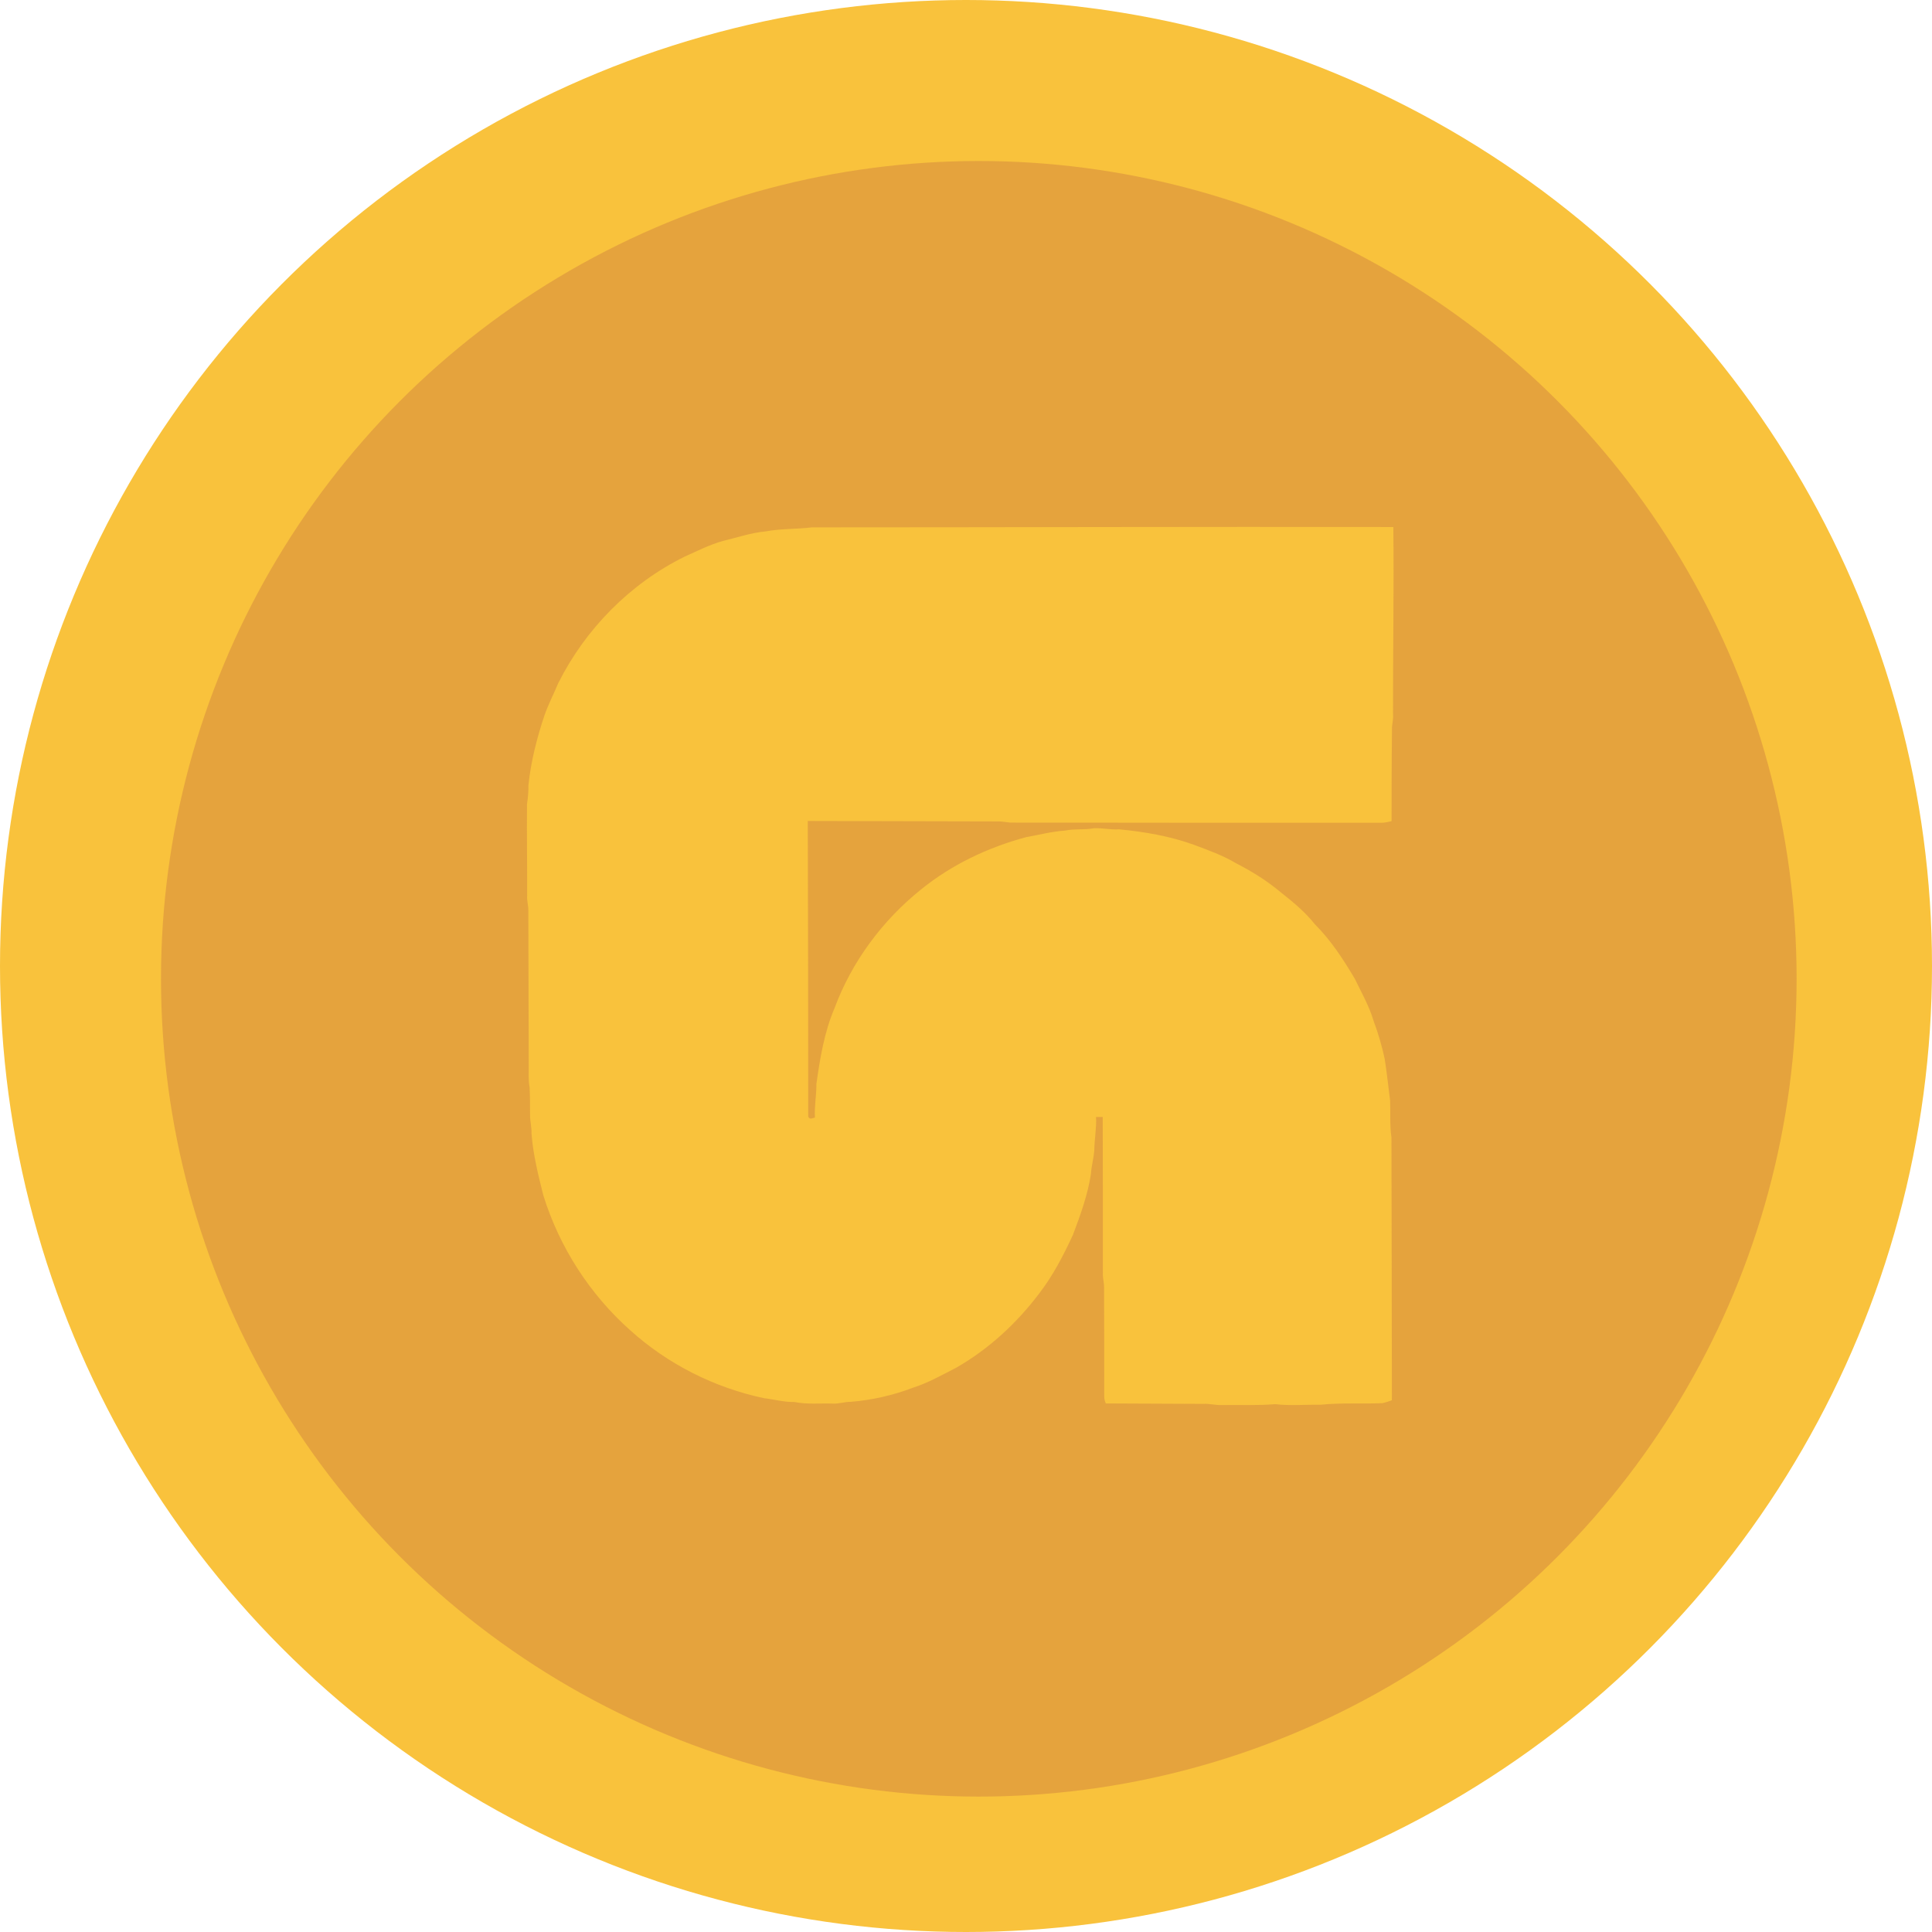 <svg width="48" height="48" viewBox="0 0 48 48" fill="none" xmlns="http://www.w3.org/2000/svg">
<circle cx="24" cy="24" r="24" fill="#F9C23C"/>
<circle cx="24.318" cy="24.318" r="20.318" fill="#E5A33D"/>
<path d="M19.018 13.203C19.402 13.131 19.79 13.149 20.174 13.102C24.99 13.102 29.805 13.084 34.617 13.094C34.635 14.646 34.606 16.195 34.609 17.747C34.62 17.855 34.591 17.96 34.584 18.066C34.573 18.845 34.573 20.401 34.573 20.401C34.573 20.401 34.41 20.444 34.327 20.441C31.248 20.444 28.17 20.441 25.095 20.437C24.986 20.426 24.881 20.404 24.776 20.408C23.206 20.408 21.636 20.397 20.069 20.397C20.076 22.845 20.08 25.296 20.08 27.743C20.116 27.823 20.182 27.78 20.247 27.765C20.229 27.486 20.287 27.21 20.283 26.931C20.374 26.289 20.479 25.64 20.736 25.042C21.164 23.889 21.926 22.866 22.883 22.098C23.645 21.481 24.547 21.053 25.49 20.8C25.813 20.742 26.128 20.658 26.458 20.636C26.694 20.586 26.937 20.622 27.173 20.578C27.383 20.567 27.593 20.618 27.803 20.604C28.431 20.665 29.062 20.771 29.66 20.988C30.019 21.122 30.385 21.253 30.712 21.449C31.103 21.648 31.484 21.887 31.821 22.17C32.126 22.41 32.423 22.656 32.666 22.961C33.065 23.36 33.373 23.834 33.66 24.317C33.823 24.658 34.015 24.988 34.124 25.357C34.24 25.669 34.334 25.985 34.403 26.311C34.457 26.656 34.493 27 34.537 27.345C34.548 27.649 34.526 27.954 34.57 28.258C34.573 30.438 34.581 32.613 34.581 34.789C34.504 34.818 34.428 34.843 34.348 34.861C33.837 34.883 33.319 34.847 32.804 34.901C32.43 34.894 32.057 34.93 31.683 34.886C31.248 34.923 30.802 34.901 30.363 34.908C30.204 34.916 30.048 34.868 29.889 34.879C29.084 34.879 28.279 34.868 27.474 34.868C27.448 34.814 27.434 34.752 27.434 34.691C27.434 33.784 27.434 32.878 27.43 31.968C27.43 31.873 27.405 31.783 27.401 31.692C27.401 30.379 27.401 29.063 27.397 27.751C27.354 27.751 27.27 27.751 27.231 27.751C27.245 28.03 27.191 28.302 27.187 28.581C27.173 28.777 27.115 28.969 27.104 29.168C27.024 29.687 26.843 30.187 26.658 30.677C26.422 31.188 26.161 31.692 25.817 32.138C25.258 32.878 24.562 33.52 23.757 33.98C23.409 34.158 23.068 34.353 22.695 34.473C22.194 34.665 21.668 34.785 21.135 34.828C20.99 34.825 20.849 34.879 20.7 34.872C20.381 34.861 20.055 34.897 19.736 34.832C19.482 34.839 19.235 34.767 18.985 34.738C17.756 34.48 16.592 33.893 15.66 33.052C14.652 32.156 13.898 30.985 13.499 29.698C13.372 29.194 13.245 28.683 13.205 28.164C13.213 28.004 13.165 27.852 13.169 27.693C13.169 27.468 13.169 27.239 13.158 27.015C13.122 26.833 13.14 26.645 13.136 26.46C13.133 25.18 13.129 23.9 13.126 22.62C13.129 22.5 13.089 22.384 13.097 22.265C13.1 21.503 13.086 20.745 13.093 19.984C13.115 19.824 13.133 19.668 13.129 19.505C13.191 18.918 13.336 18.345 13.524 17.783C13.619 17.504 13.756 17.246 13.869 16.974C14.543 15.629 15.653 14.498 17.009 13.83C17.324 13.689 17.633 13.53 17.966 13.439C18.314 13.355 18.659 13.236 19.018 13.203Z" fill="#F9C23C"/>
</svg>
